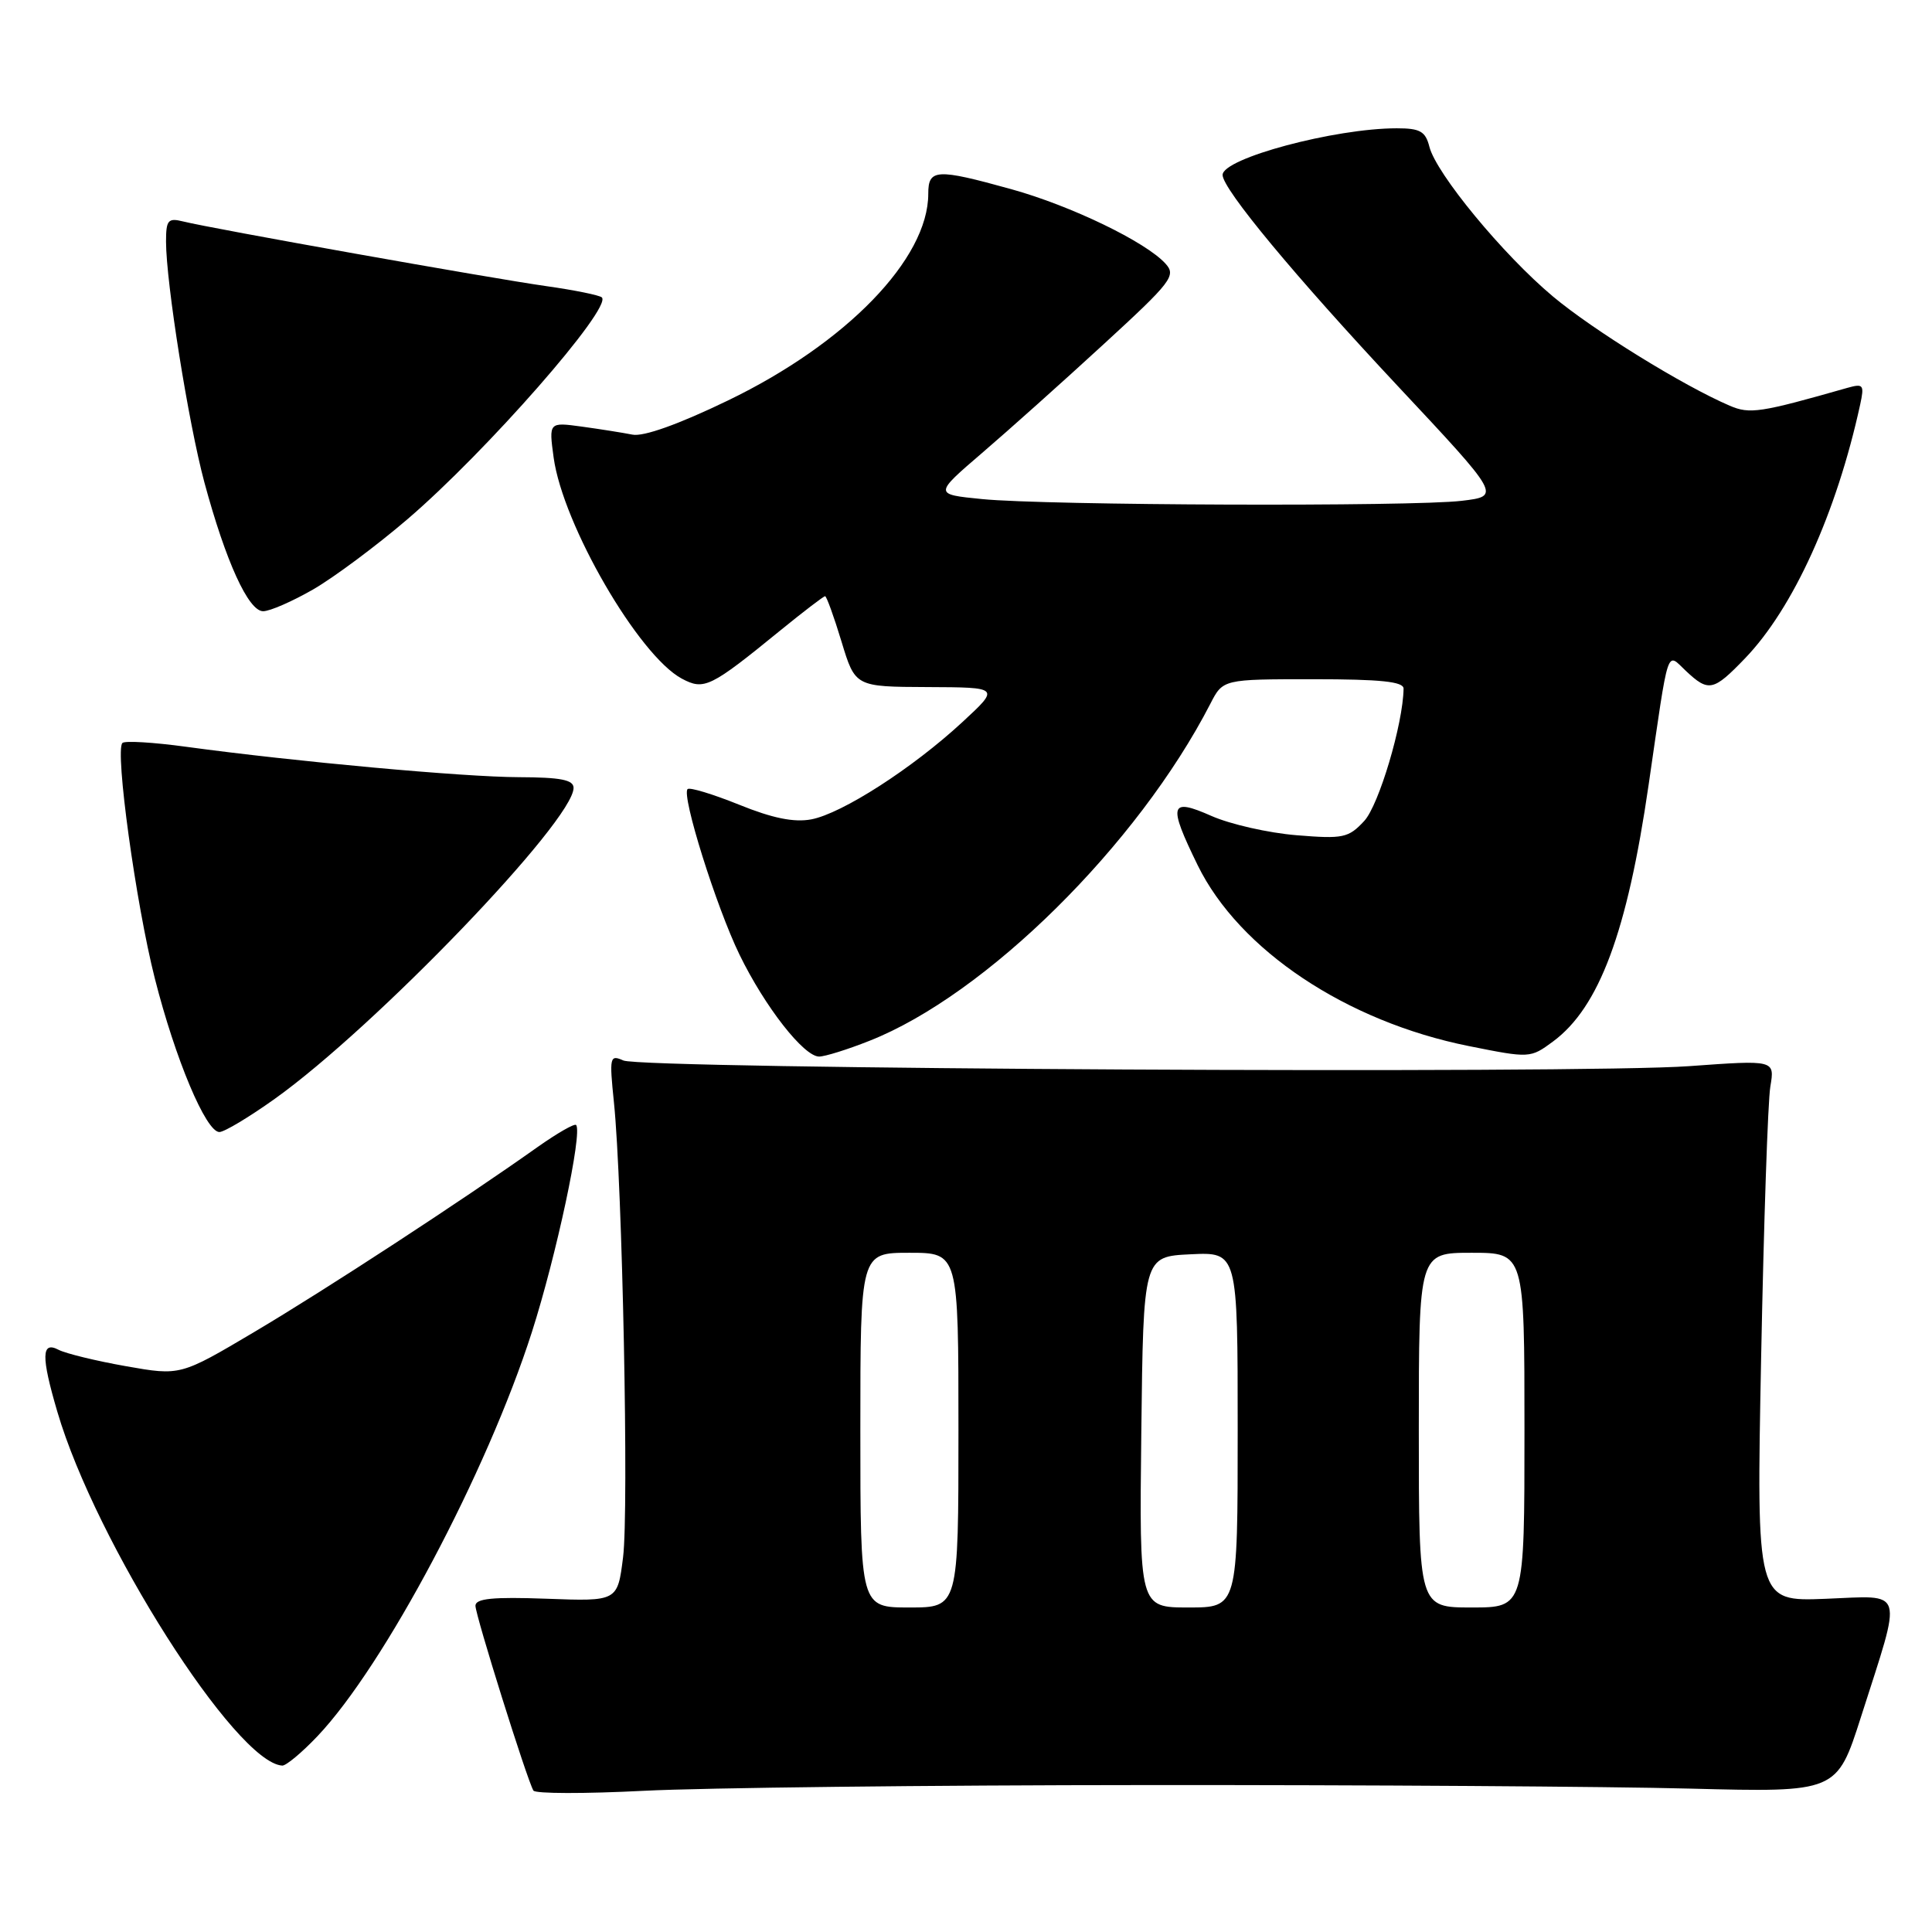 <?xml version="1.0" encoding="UTF-8" standalone="no"?>
<!DOCTYPE svg PUBLIC "-//W3C//DTD SVG 1.1//EN" "http://www.w3.org/Graphics/SVG/1.1/DTD/svg11.dtd" >
<svg xmlns="http://www.w3.org/2000/svg" xmlns:xlink="http://www.w3.org/1999/xlink" version="1.1" viewBox="0 0 256 256">
 <g >
 <path fill="currentColor"
d=" M 152.00 236.53 C 180.88 236.51 213.25 236.72 223.95 237.00 C 243.39 237.50 243.39 237.50 246.59 227.50 C 252.14 210.13 252.53 211.44 241.89 211.85 C 232.73 212.21 232.73 212.21 233.36 179.85 C 233.71 162.06 234.25 145.91 234.58 143.97 C 235.17 140.45 235.17 140.45 223.83 141.27 C 209.48 142.32 85.15 141.65 82.60 140.52 C 80.80 139.72 80.73 140.03 81.35 146.08 C 82.47 156.95 83.34 200.16 82.56 206.34 C 81.83 212.19 81.83 212.19 72.42 211.84 C 65.29 211.58 63.00 211.81 63.00 212.77 C 63.00 214.04 69.83 235.83 70.68 237.26 C 70.93 237.68 77.51 237.69 85.32 237.29 C 93.12 236.89 123.12 236.54 152.00 236.53 Z  M 42.06 230.06 C 50.89 220.77 64.52 195.10 70.48 176.50 C 73.72 166.37 77.20 150.09 76.34 149.07 C 76.13 148.83 73.84 150.15 71.23 151.99 C 61.27 159.06 43.10 170.92 33.70 176.49 C 23.90 182.30 23.90 182.30 16.70 181.03 C 12.74 180.33 8.71 179.35 7.75 178.85 C 5.48 177.66 5.44 179.74 7.60 187.07 C 12.69 204.40 31.25 233.59 37.40 233.95 C 37.90 233.98 40.00 232.23 42.06 230.06 Z  M 36.41 145.60 C 49.71 136.11 76.00 108.75 76.00 104.40 C 76.00 103.33 74.29 103.00 68.75 102.98 C 61.43 102.96 39.10 100.92 24.65 98.95 C 20.33 98.36 16.53 98.13 16.22 98.45 C 15.21 99.46 18.01 119.77 20.51 129.63 C 23.22 140.32 27.29 150.00 29.07 150.00 C 29.72 150.00 33.02 148.02 36.41 145.60 Z  M 115.19 137.92 C 130.63 131.84 150.76 111.94 160.38 93.25 C 162.05 90.00 162.05 90.00 174.03 90.00 C 182.95 90.00 186.00 90.32 185.98 91.25 C 185.92 95.91 182.71 106.68 180.77 108.78 C 178.68 111.03 177.98 111.18 171.78 110.67 C 168.09 110.37 163.02 109.22 160.53 108.12 C 154.99 105.67 154.74 106.55 158.70 114.65 C 164.21 125.89 178.41 135.36 194.63 138.61 C 202.71 140.23 202.78 140.22 205.79 138.00 C 211.90 133.48 215.62 123.50 218.45 104.00 C 221.18 85.22 220.78 86.44 223.38 88.89 C 226.40 91.73 227.02 91.60 231.21 87.25 C 237.61 80.61 243.35 67.97 246.48 53.62 C 247.05 50.98 246.91 50.80 244.80 51.39 C 233.23 54.69 231.86 54.90 229.20 53.76 C 223.03 51.11 211.12 43.76 205.78 39.29 C 199.17 33.76 190.29 22.99 189.40 19.44 C 188.88 17.40 188.17 17.00 185.08 17.00 C 176.86 17.00 162.00 20.98 162.00 23.18 C 162.00 25.05 171.61 36.62 185.18 51.12 C 198.87 65.74 198.87 65.74 193.69 66.36 C 187.12 67.15 138.61 66.98 130.12 66.13 C 123.75 65.50 123.75 65.50 130.12 60.03 C 133.63 57.02 140.89 50.53 146.25 45.60 C 155.25 37.34 155.88 36.52 154.44 34.94 C 151.83 32.05 141.90 27.26 134.01 25.07 C 124.06 22.31 123.00 22.37 123.00 25.68 C 123.00 34.30 112.14 45.50 96.45 53.07 C 89.91 56.23 85.25 57.89 83.80 57.59 C 82.53 57.34 79.52 56.86 77.11 56.53 C 72.72 55.93 72.72 55.93 73.36 60.63 C 74.59 69.55 84.62 86.85 90.34 89.92 C 93.30 91.50 94.11 91.11 103.43 83.51 C 106.48 81.03 109.13 79.00 109.33 79.00 C 109.52 79.00 110.50 81.70 111.50 85.00 C 113.32 91.00 113.32 91.00 122.91 91.04 C 132.50 91.08 132.50 91.08 127.50 95.70 C 120.92 101.79 111.57 107.80 107.50 108.57 C 105.21 109.00 102.36 108.42 97.92 106.62 C 94.44 105.22 91.38 104.29 91.11 104.56 C 90.27 105.39 94.91 120.17 97.99 126.50 C 101.35 133.40 106.51 140.00 108.54 140.00 C 109.30 140.00 112.30 139.07 115.19 137.92 Z  M 41.50 78.10 C 44.25 76.51 49.88 72.32 54.00 68.79 C 64.42 59.87 81.13 40.80 79.75 39.41 C 79.45 39.12 76.13 38.44 72.36 37.91 C 65.07 36.88 28.04 30.29 24.25 29.34 C 22.27 28.85 22.00 29.16 22.00 32.01 C 22.00 37.43 24.97 56.06 27.08 63.91 C 29.91 74.39 32.92 81.00 34.87 80.99 C 35.77 80.99 38.75 79.68 41.50 78.10 Z  M 114.00 189.50 C 114.00 166.00 114.00 166.00 120.50 166.00 C 127.00 166.00 127.00 166.00 127.00 189.50 C 127.00 213.00 127.00 213.00 120.50 213.00 C 114.00 213.00 114.00 213.00 114.00 189.50 Z  M 151.23 189.75 C 151.50 166.50 151.50 166.50 157.75 166.20 C 164.00 165.90 164.00 165.90 164.00 189.45 C 164.00 213.00 164.00 213.00 157.48 213.00 C 150.96 213.00 150.96 213.00 151.23 189.75 Z  M 188.00 189.50 C 188.00 166.00 188.00 166.00 195.00 166.00 C 202.00 166.00 202.00 166.00 202.00 189.50 C 202.00 213.00 202.00 213.00 195.00 213.00 C 188.00 213.00 188.00 213.00 188.00 189.50 Z "/>
</g>
</svg>